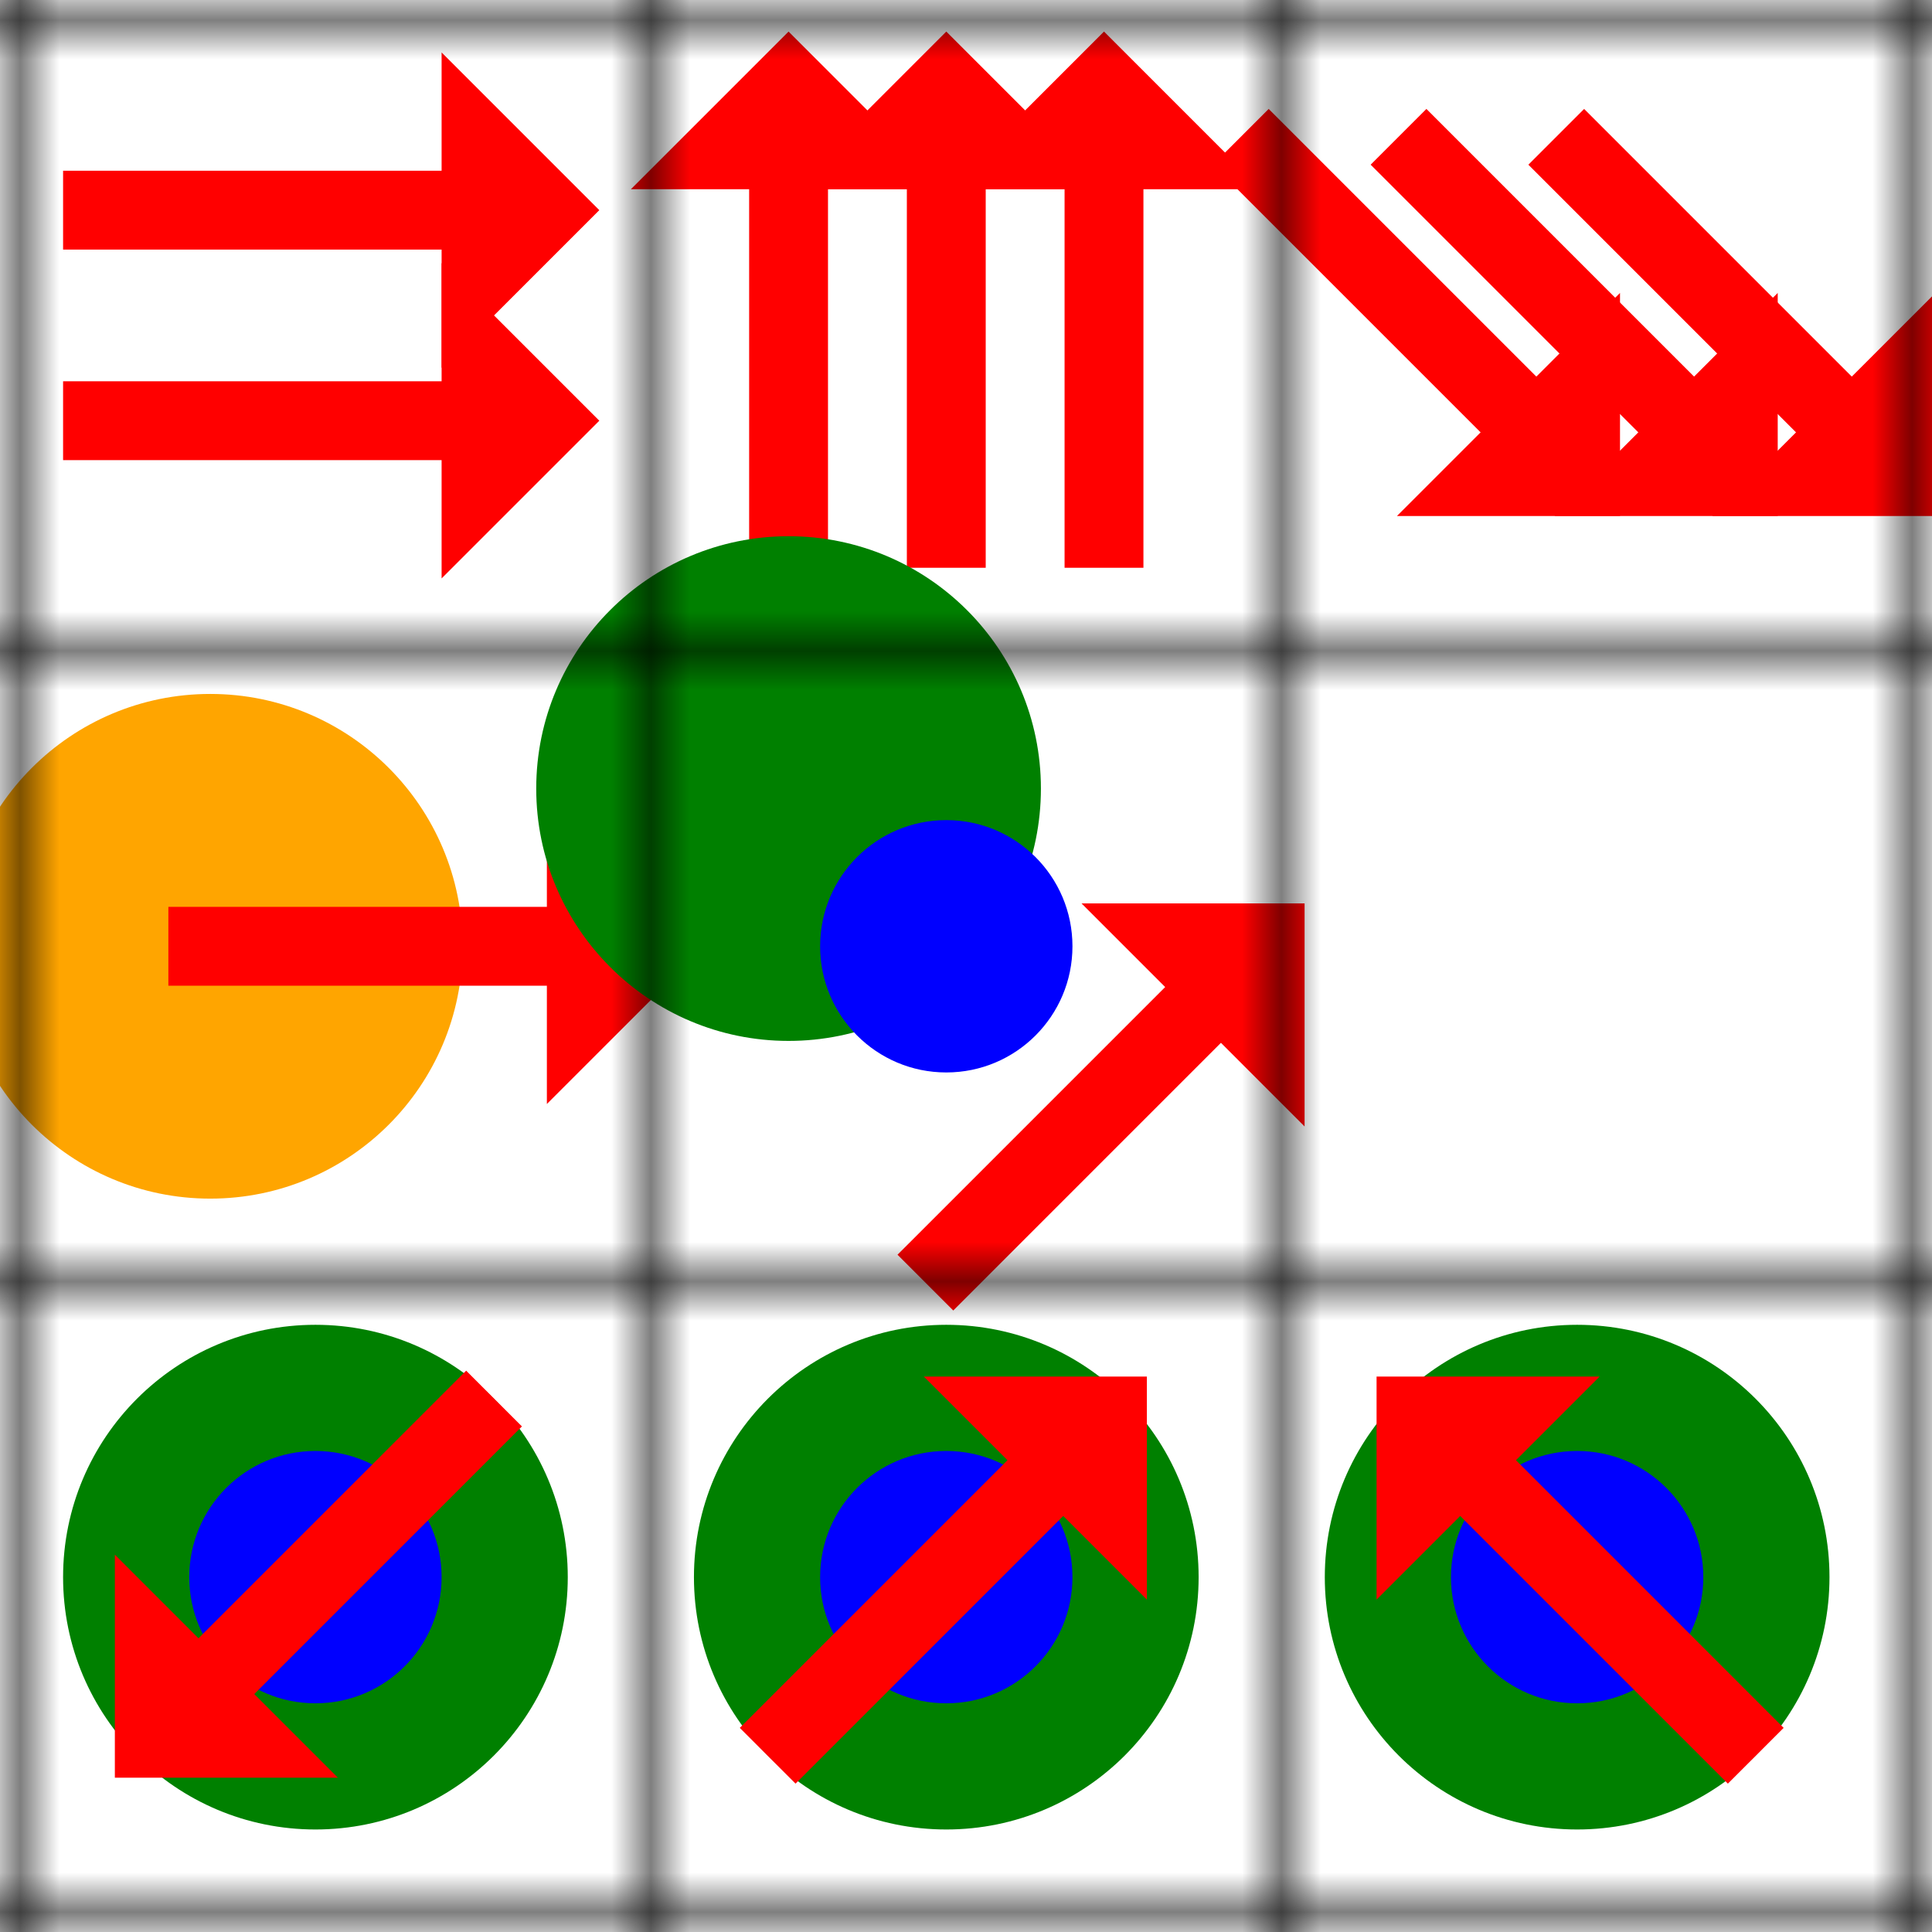 <svg xmlns="http://www.w3.org/2000/svg" width="49" height="49"><defs ><marker id="arrow-head-red-12-8" refX="0.1" refY="2" markerWidth="3" markerHeight="4" orient="auto"><path d="M0,0 V4 L2,2 Z" fill="red"/></marker><pattern id="grid" patternUnits="userSpaceOnUse" width="16" height="16"><path stroke="black" stroke-width="1" d="M 16 0 L 0 0 0 16" fill="none"/></pattern></defs><path stroke="red" stroke-width="2" id="arrow-1-1-1" d="M 1.6,5.33 11.4,5.33" marker-end="url(#arrow-head-red-12-8)" fill="red"/><path stroke="red" stroke-width="2" id="arrow-1-1-2" d="M 1.6,10.67 11.4,10.67" marker-end="url(#arrow-head-red-12-8)" fill="red"/><path stroke="red" stroke-width="2" id="arrow-2-1-1" d="M 20.0,14.4 20.0,4.6" marker-end="url(#arrow-head-red-12-8)" fill="red"/><path stroke="red" stroke-width="2" id="arrow-2-1-2" d="M 24.0,14.4 24.0,4.6" marker-end="url(#arrow-head-red-12-8)" fill="red"/><path stroke="red" stroke-width="2" id="arrow-2-1-3" d="M 28.0,14.4 28.0,4.6" marker-end="url(#arrow-head-red-12-8)" fill="red"/><path stroke="red" stroke-width="2" id="arrow-3-1-1" d="M 31.47,3.47 38.4,10.4" marker-end="url(#arrow-head-red-12-8)" fill="red"/><path stroke="red" stroke-width="2" id="arrow-3-1-2" d="M 35.47,3.47 42.4,10.4" marker-end="url(#arrow-head-red-12-8)" fill="red"/><path stroke="red" stroke-width="2" id="arrow-3-1-3" d="M 39.47,3.47 46.4,10.4" marker-end="url(#arrow-head-red-12-8)" fill="red"/><circle id="circle-1-2-1" cx="5.333" cy="24.0" r="6.4" fill="orange"/><path stroke="red" stroke-width="2" id="arrow-1-2-2" d="M 4.27,24.0 14.07,24.0" marker-end="url(#arrow-head-red-12-8)" fill="red"/><circle id="circle-2-2-1" cx="20.0" cy="20.0" r="6.4" fill="green"/><circle id="circle-2-2-2" cx="24.0" cy="24.0" r="3.2" fill="blue"/><path stroke="red" stroke-width="2" id="arrow-2-2-3" d="M 23.47,32.53 30.4,25.6" marker-end="url(#arrow-head-red-12-8)" fill="red"/><circle id="circle-1-3-1" cx="8.0" cy="40.0" r="6.4" fill="green"/><circle id="circle-1-3-2" cx="8.0" cy="40.0" r="3.2" fill="blue"/><path stroke="red" stroke-width="2" id="arrow-1-3-3" d="M 12.53,35.47 5.6,42.4" marker-end="url(#arrow-head-red-12-8)" fill="red"/><circle id="circle-2-3-1" cx="24.0" cy="40.0" r="6.4" fill="green"/><circle id="circle-2-3-2" cx="24.0" cy="40.0" r="3.2" fill="blue"/><path stroke="red" stroke-width="2" id="arrow-2-3-3" d="M 19.47,44.53 26.4,37.6" marker-end="url(#arrow-head-red-12-8)" fill="red"/><circle id="circle-3-3-1" cx="40.0" cy="40.0" r="6.4" fill="green"/><circle id="circle-3-3-2" cx="40.0" cy="40.0" r="3.2" fill="blue"/><path stroke="red" stroke-width="2" id="arrow-3-3-3" d="M 44.53,44.53 37.6,37.6" marker-end="url(#arrow-head-red-12-8)" fill="red"/><rect width="100%" height="100%" fill="url(#grid)"/></svg>
